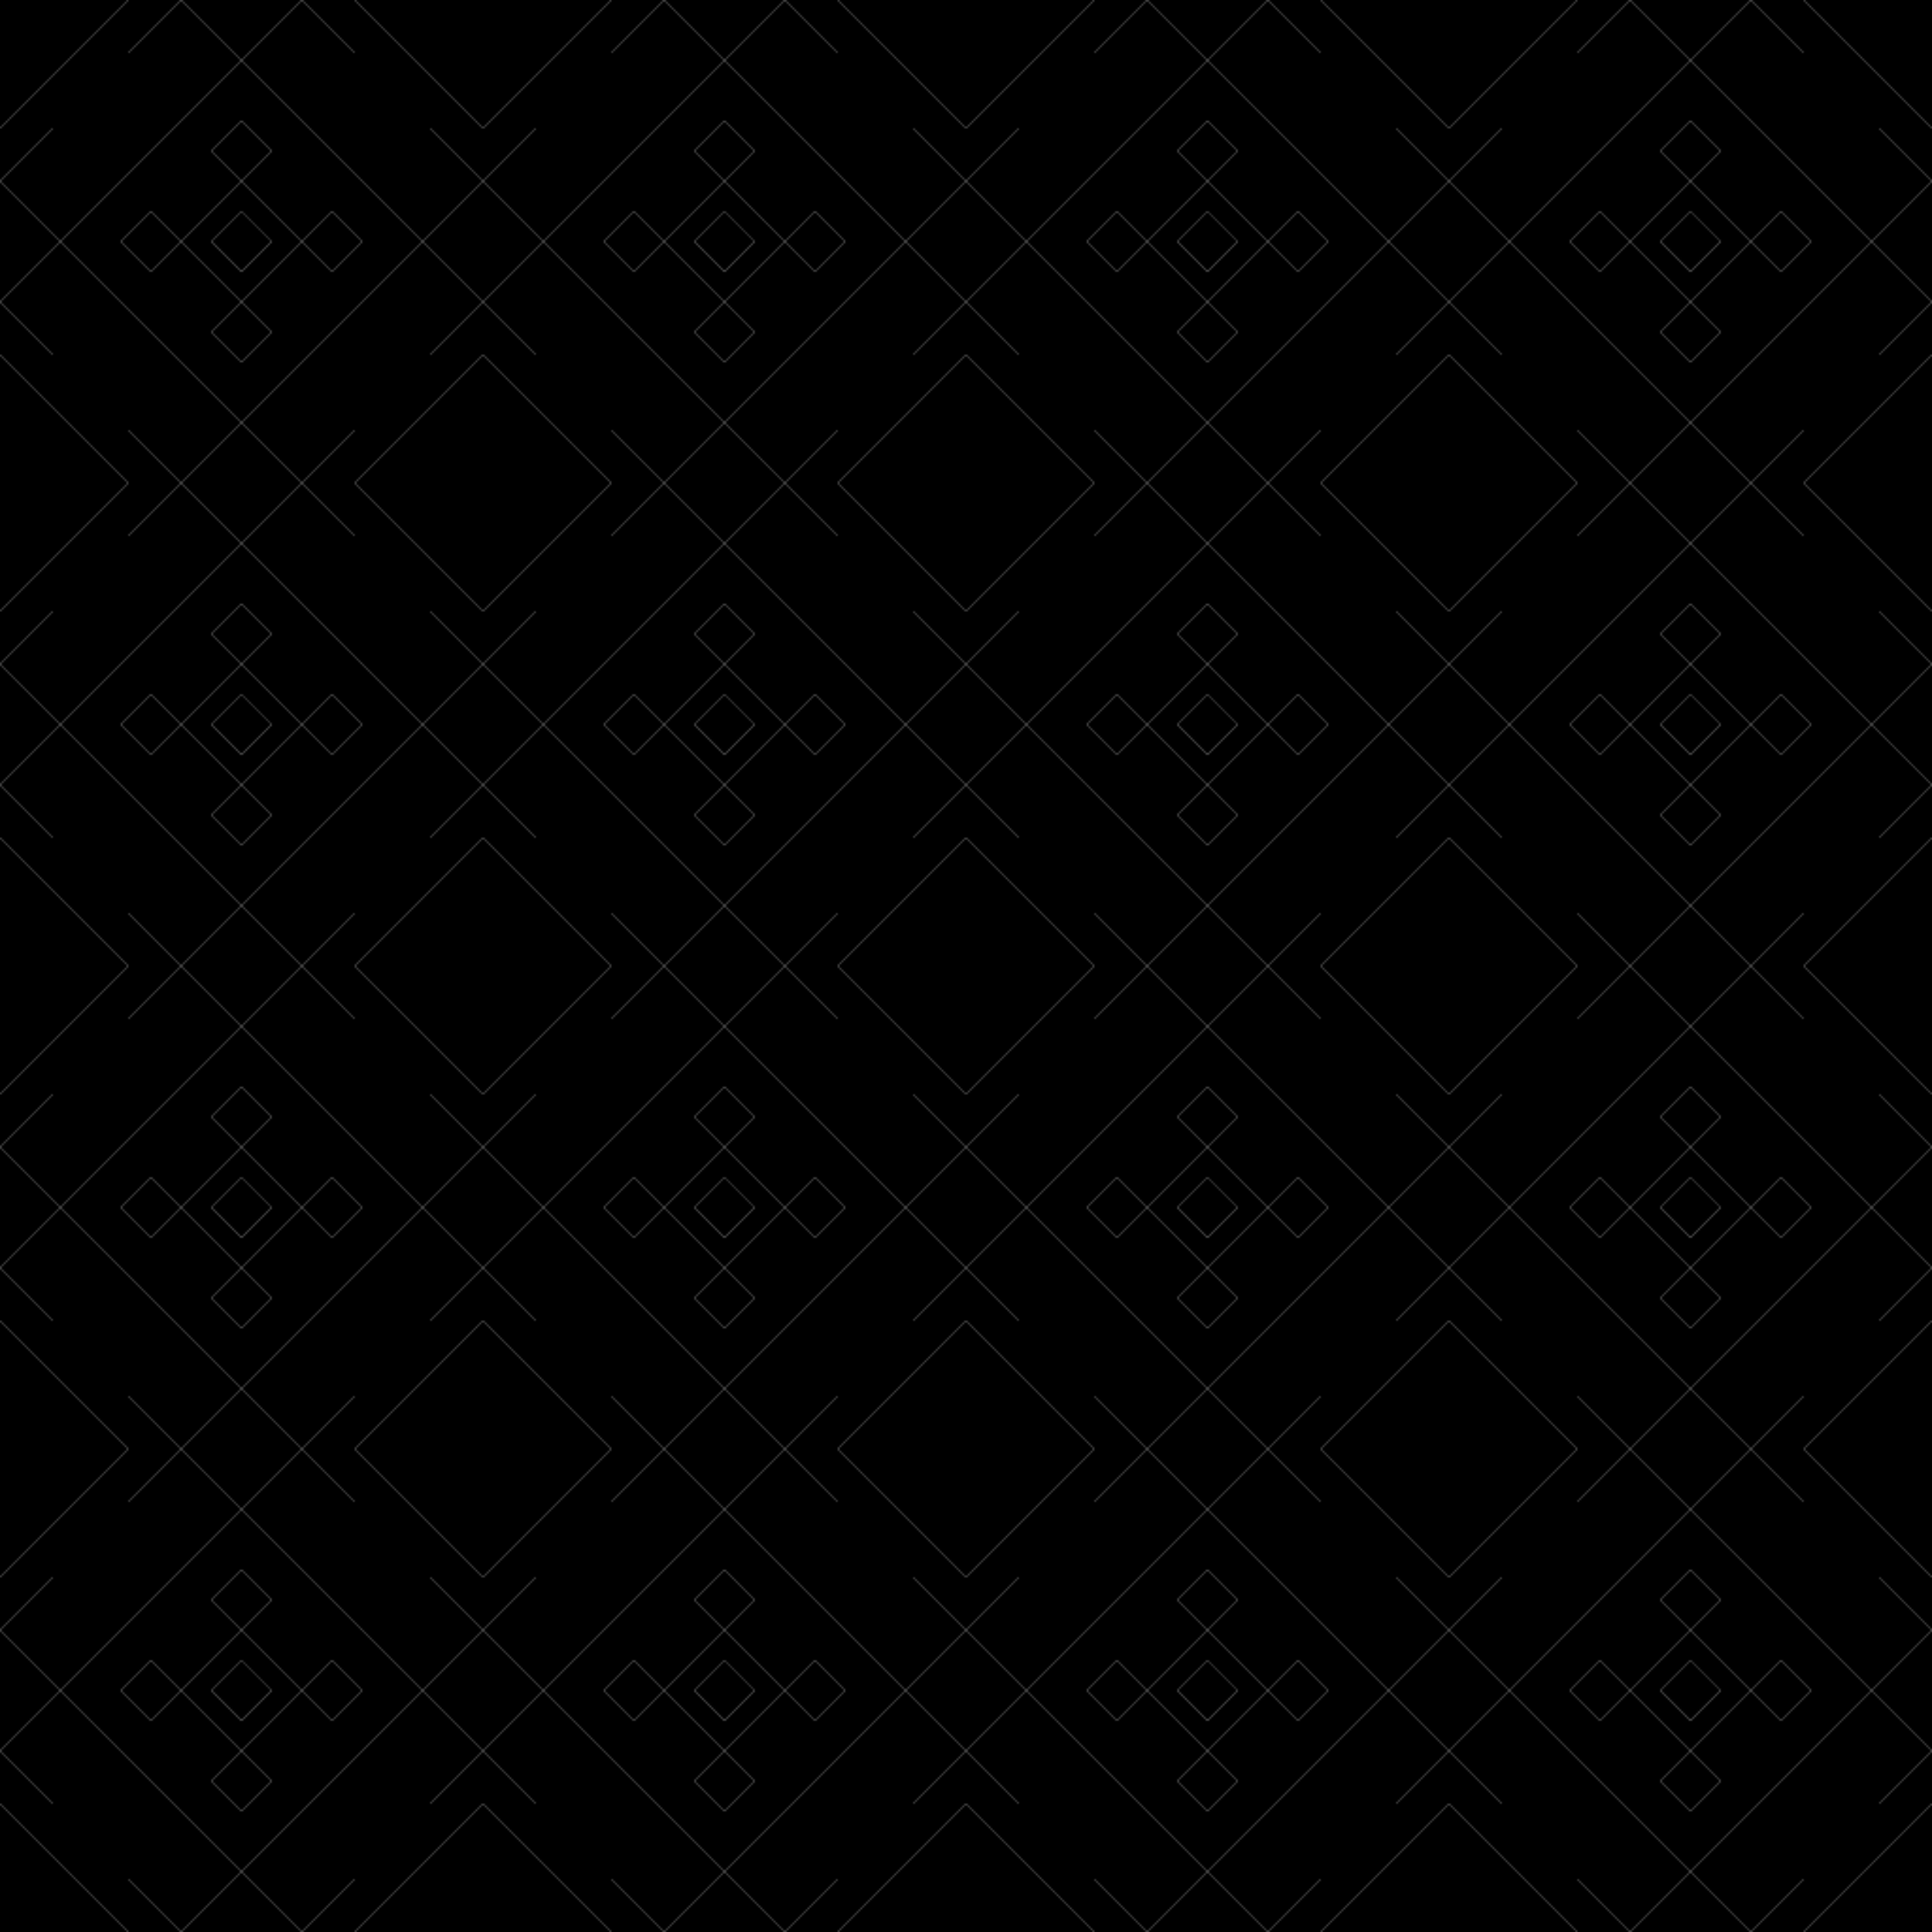 <svg width="1024" height="1024" xmlns="http://www.w3.org/2000/svg">
    <style>
        .colorOne {
            fill: hsl(48 98% 70%);
        }
        .colorTwo {
            fill: hsl(25 42% 94%);
        }
    </style>
    <defs>
        <pattern id="dynamicPattern" patternUnits="userSpaceOnUse" width="256" height="256">
            <path d="M128,32l96,96l-96,96l-96,-96l96,-96Zm0,64l16,-16l-16,-16l-16,16l16,16Zm32,32l16,16l16,-16l-16,-16l-16,16Zm-32,32l-16,16l16,16l16,-16l-16,-16Zm-32,-32l-16,-16l-16,16l16,16l16,-16Zm-0,0l32,32l32,-32l-32,-32l-32,32Z" class="colorOne" transform="matrix(1,0,0,1,-362,9.9476e-14) matrix(1,0,0,1,362,0)"/>
            <rect width="34" height="39" x="114" y="100" class="colorOne" transform="matrix(1,0,0,1,-362,9.9476e-14) matrix(1,0,0,1,362,0) matrix(0.471,-0.471,0.41,0.41,17.327,140.621)"/>
            <path d="M550,28l-28,-28l28,0l20,20l0,28l28,-0l20,20l0,28l-28,-28l-40,0l0,-40Zm-120,200l28,28l-28,-0l-20,-20l0,-28l-28,-0l-20,-20l0,-28l28,28l40,-0l-0,40Zm-0,-200l0,40l-40,0l-28,28l0,-28l20,-20l28,0l0,-28l20,-20l28,-0l-28,28Zm120,200l-0,-40l40,-0l28,-28l0,28l-20,20l-28,-0l0,28l-20,20l-28,0l28,-28Z" class="colorOne" transform="matrix(1,0,0,1,-362,9.9476e-14) matrix(1,0,0,1,362,0) matrix(1,0,0,1,-362,0)"/>
            <path d="M570,0l48,0l0,48l-20,-0l-28,-28l0,-20Zm-160,0l0,20l-28,28l-20,0l0,-48l48,0Zm0,256l-48,-0l0,-48l20,0l28,28l0,20Zm160,0l0,-20l28,-28l20,0l0,48l-48,0Z" class="colorOne" transform="matrix(1,0,0,1,-362,9.9476e-14) matrix(1,0,0,1,362,0) matrix(1,0,0,1,-362,0)"/>
            <path d="M618,96l0,64l-32,-32l32,-32Zm-160,-96l64,0l-32,32l-32,-32Zm0,256l32,-32l32,32l-64,0Zm-96,-160l32,32l-32,32l-0,-64Z" class="colorOne" transform="matrix(1,0,0,1,-362,9.9476e-14) matrix(1,0,0,1,362,0) matrix(1,0,0,1,-362,0)"/>
            <path d="M570,20l-20,-20l20,-0l0,20Zm28,28l20,0l0,20l-20,-20Zm-28,-28l28,28l-28,-0l0,-28Zm-188,28l-20,20l0,-20l20,-0Zm28,-28l0,-20l20,0l-20,20Zm-28,28l28,-28l0,28l-28,-0Zm0,160l-20,-0l0,-20l20,20Zm28,28l20,20l-20,-0l0,-20Zm-28,-28l28,-0l0,28l-28,-28Zm188,28l0,-28l28,-0l-28,28Zm0,-0l0,20l-20,-0l20,-20Zm28,-28l20,-20l0,20l-20,-0Z" class="colorTwo" transform="matrix(1,0,0,1,-362,9.9476e-14) matrix(1,0,0,1,362,0) matrix(1,0,0,1,-362,0)"/>
            <path d="M128,96l32,32l-32,32l-32,-32l32,-32Zm0,16l-16,16l16,16l16,-16l-16,-16Z" class="colorTwo" transform="matrix(1,0,0,1,-362,9.9476e-14) matrix(1,0,0,1,362,0)"/>
            <path d="M538,112l16,16l-16,16l-16,-16l16,-16Zm-48,-48l16,16l-16,16l-16,-16l16,-16Zm-48,48l16,16l-16,16l-16,-16l16,-16Zm48,48l16,16l-16,16l-16,-16l16,-16Z" class="colorTwo" transform="matrix(1,0,0,1,-362,9.9476e-14) matrix(1,0,0,1,362,0) matrix(1,0,0,1,-362,0)"/>
            <path d="M490,32l-96,96l-32,-32l28,-28l40,0l0,-40l28,-28l32,32Zm0,192l-32,32l-28,-28l0,-40l-40,-0l-28,-28l32,-32l96,96Zm0,0l96,-96l32,32l-28,28l-40,0l0,40l-28,28l-32,-32Zm0,-192l32,-32l28,28l0,40l40,0l28,28l-32,32l-96,-96Z" class="colorTwo" transform="matrix(1,0,0,1,-362,9.9476e-14) matrix(1,0,0,1,362,0) matrix(1,0,0,1,-362,0)"/>
        </pattern>
    </defs>
    <rect width="100%" height="100%" fill="url(#dynamicPattern)" />
</svg>